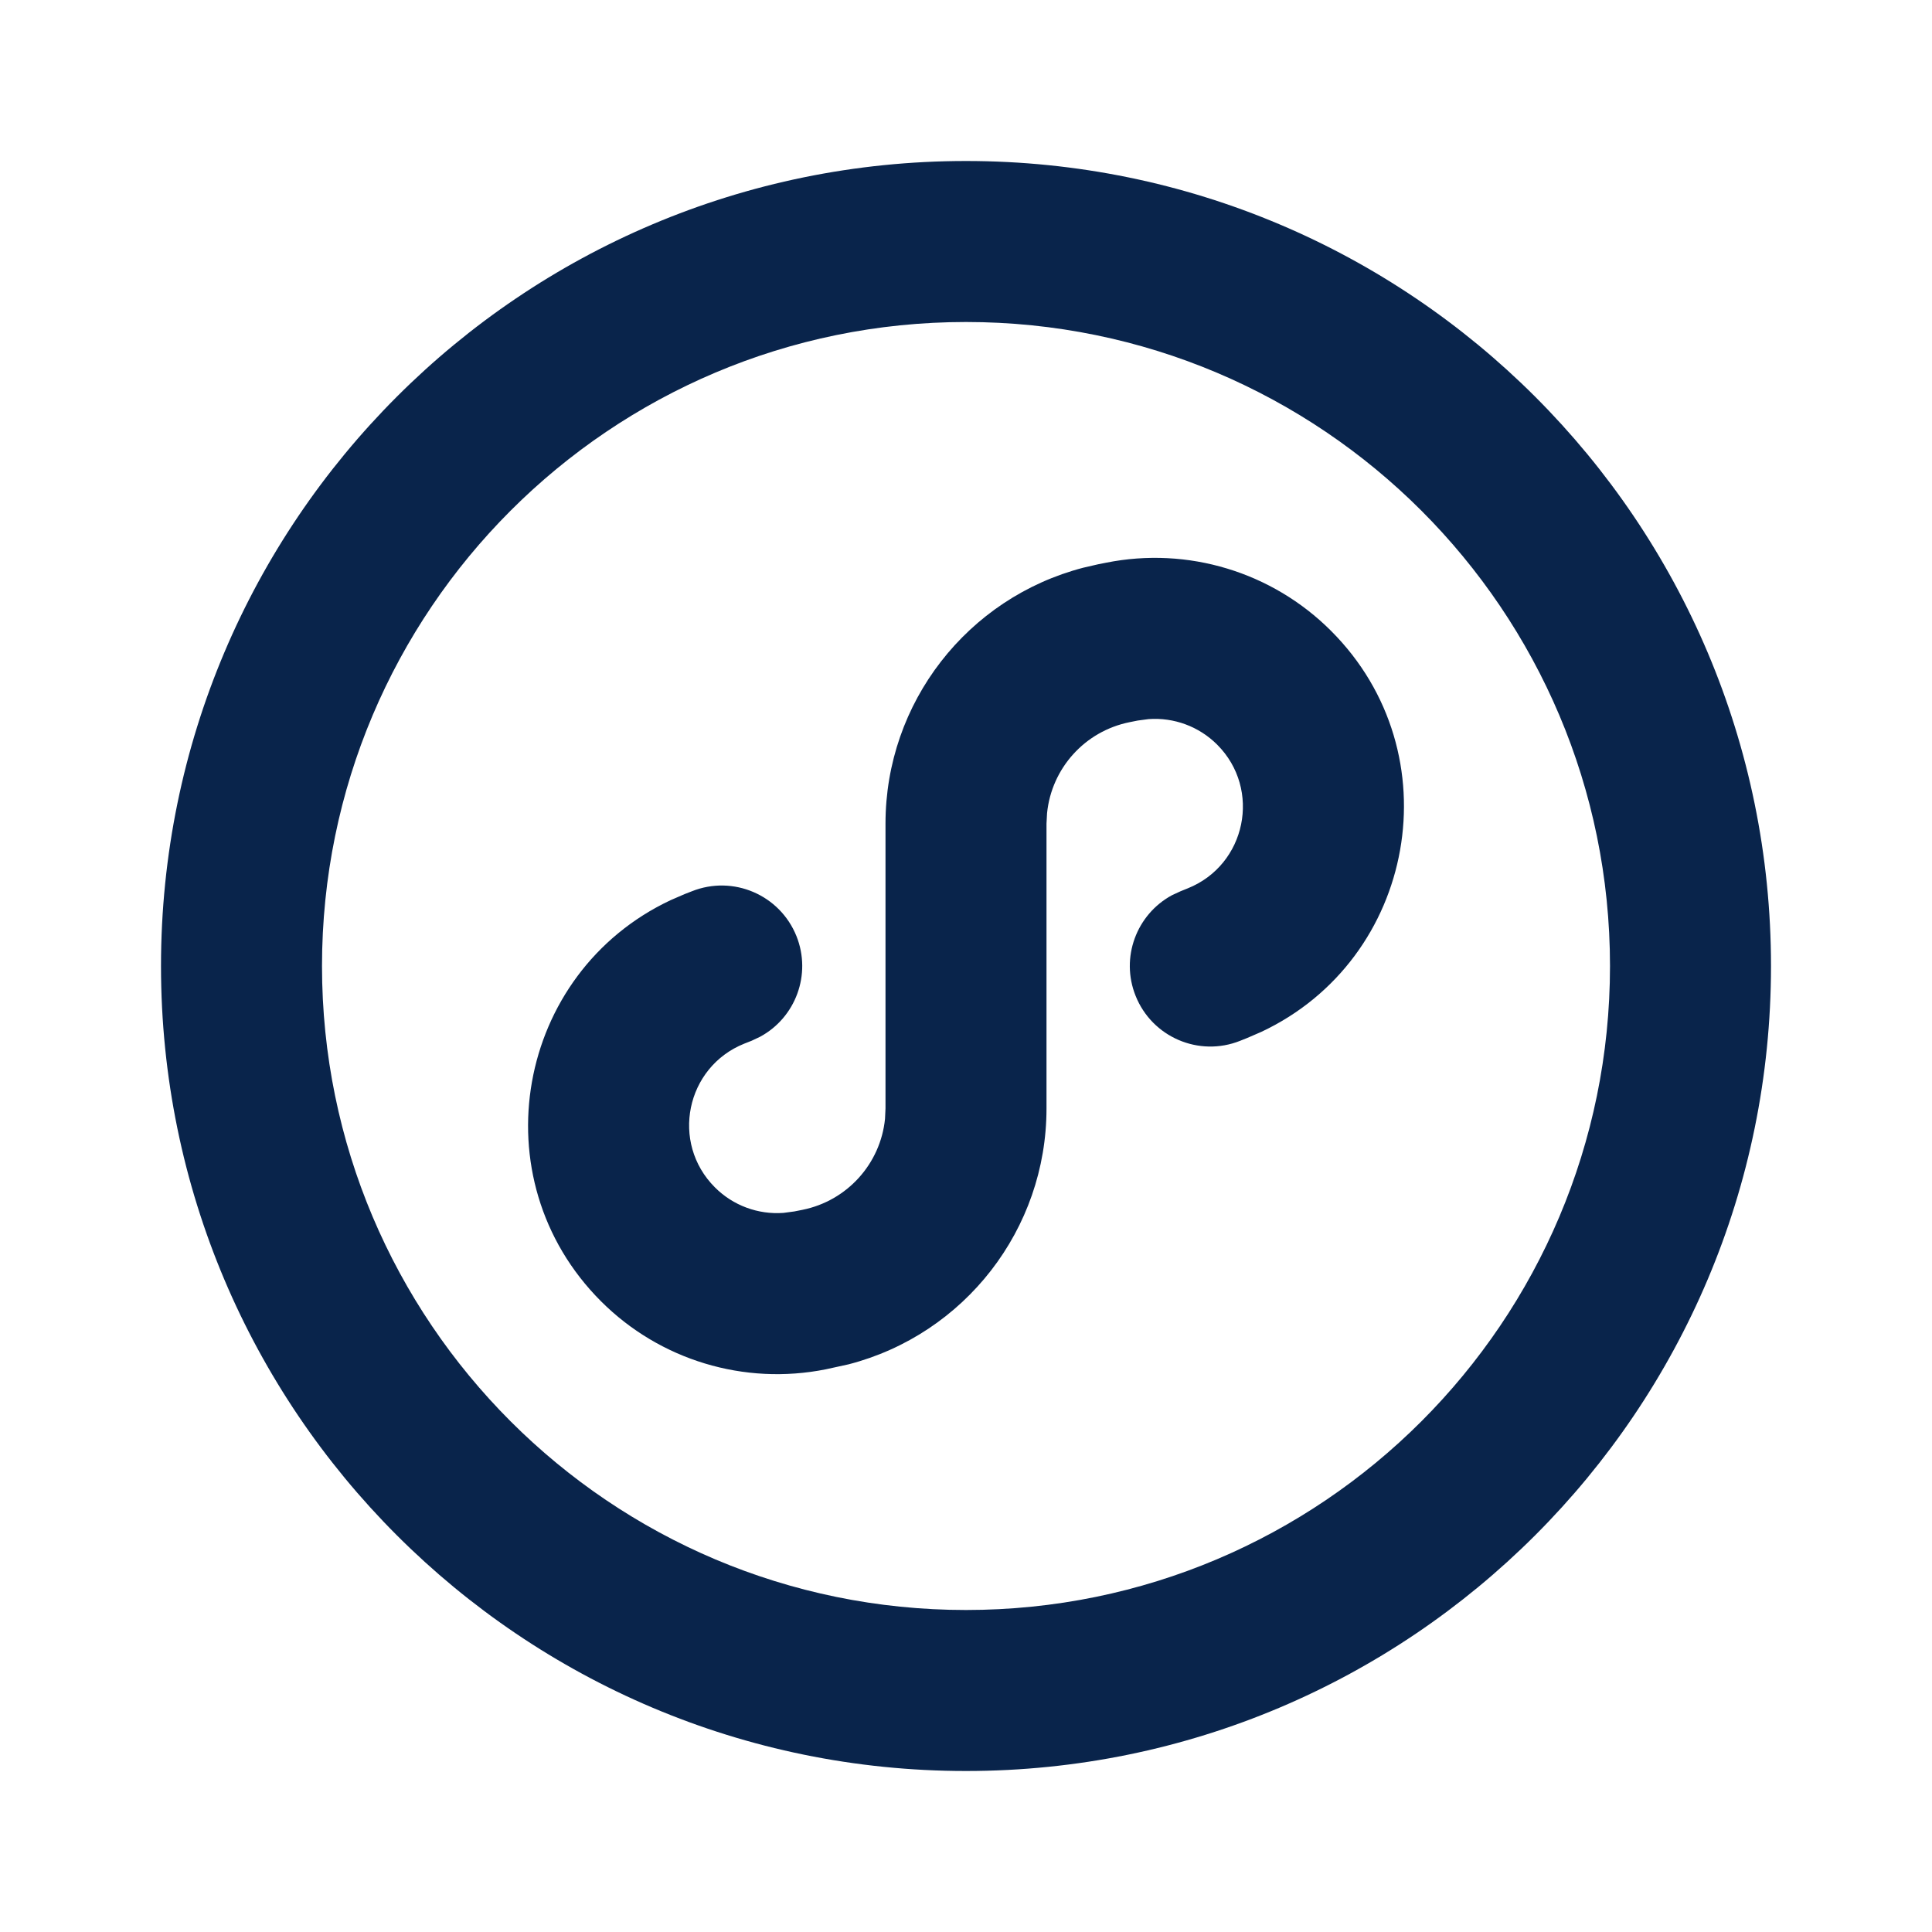 <?xml version="1.0" encoding="UTF-8"?>
<svg width="24px" height="24px" viewBox="0 0 24 24" version="1.1" xmlns="http://www.w3.org/2000/svg" xmlns:xlink="http://www.w3.org/1999/xlink">
    <title>wechat_miniprogram_line</title>
    <g id="Icon" stroke="none" stroke-width="1" fill="none" fill-rule="evenodd">
        <g id="Logo" transform="translate(-240, -288)" fill-rule="nonzero">
            <g id="wechat_miniprogram_line" transform="translate(240, 288)">
                <path d="M24,0 L24,24 L0,24 L0,0 L24,0 Z M12.594,23.258 L12.582,23.259 L12.511,23.295 L12.492,23.299 L12.477,23.295 L12.406,23.259 C12.396,23.256 12.387,23.259 12.382,23.265 L12.378,23.276 L12.361,23.703 L12.366,23.724 L12.377,23.736 L12.48,23.81 L12.495,23.814 L12.507,23.81 L12.611,23.736 L12.623,23.72 L12.627,23.703 L12.61,23.276 C12.608,23.266 12.601,23.259 12.594,23.258 Z M12.858,23.145 L12.845,23.147 L12.66,23.24 L12.65,23.25 L12.647,23.261 L12.665,23.691 L12.67,23.703 L12.678,23.71 L12.879,23.803 C12.891,23.807 12.902,23.803 12.908,23.795 L12.912,23.781 L12.878,23.166 C12.875,23.155 12.867,23.147 12.858,23.145 Z M12.143,23.147 C12.133,23.142 12.122,23.145 12.116,23.153 L12.11,23.166 L12.076,23.781 C12.075,23.793 12.083,23.802 12.093,23.805 L12.108,23.803 L12.309,23.71 L12.319,23.702 L12.322,23.691 L12.34,23.261 L12.337,23.248 L12.328,23.24 L12.143,23.147 Z" id="MingCute"></path>
                <path d="M12,2 C17.523,2 22,6.477 22,12 C22,17.523 17.523,22 12,22 C6.477,22 2,17.523 2,12 C2,6.477 6.477,2 12,2 Z M12,4 C7.582,4 4,7.582 4,12 C4,16.418 7.582,20 12,20 C16.418,20 20,16.418 20,12 C20,7.582 16.418,4 12,4 Z M13.741,6.99 C14.755,6.787 15.803,7.105 16.534,7.836 C18.059,9.36 17.586,11.917 15.669,12.818 L15.496,12.893 L15.406,12.929 C14.894,13.134 14.312,12.884 14.107,12.371 C13.916,11.895 14.118,11.36 14.558,11.121 L14.664,11.072 L14.753,11.036 C15.481,10.745 15.674,9.804 15.12,9.25 C14.894,9.024 14.582,8.91 14.268,8.933 L14.133,8.951 L14.033,8.971 C13.475,9.083 13.063,9.545 13.007,10.101 L13,10.231 L13,13.77 C13,15.272 11.982,16.575 10.542,16.948 L10.259,17.01 C9.245,17.213 8.197,16.896 7.466,16.165 C5.942,14.64 6.414,12.083 8.331,11.182 L8.504,11.107 L8.594,11.072 C9.107,10.867 9.688,11.116 9.894,11.629 C10.084,12.105 9.883,12.641 9.442,12.879 L9.336,12.929 L9.247,12.964 C8.519,13.255 8.326,14.196 8.881,14.75 C9.106,14.976 9.418,15.09 9.732,15.067 L9.867,15.049 L9.968,15.029 C10.525,14.917 10.938,14.455 10.994,13.899 L11,13.77 L11,10.231 C11,8.728 12.018,7.426 13.458,7.052 L13.64,7.01 L13.741,6.99 Z" id="形状" fill="#09244B"></path>
            </g>
        </g>
    </g>
</svg>